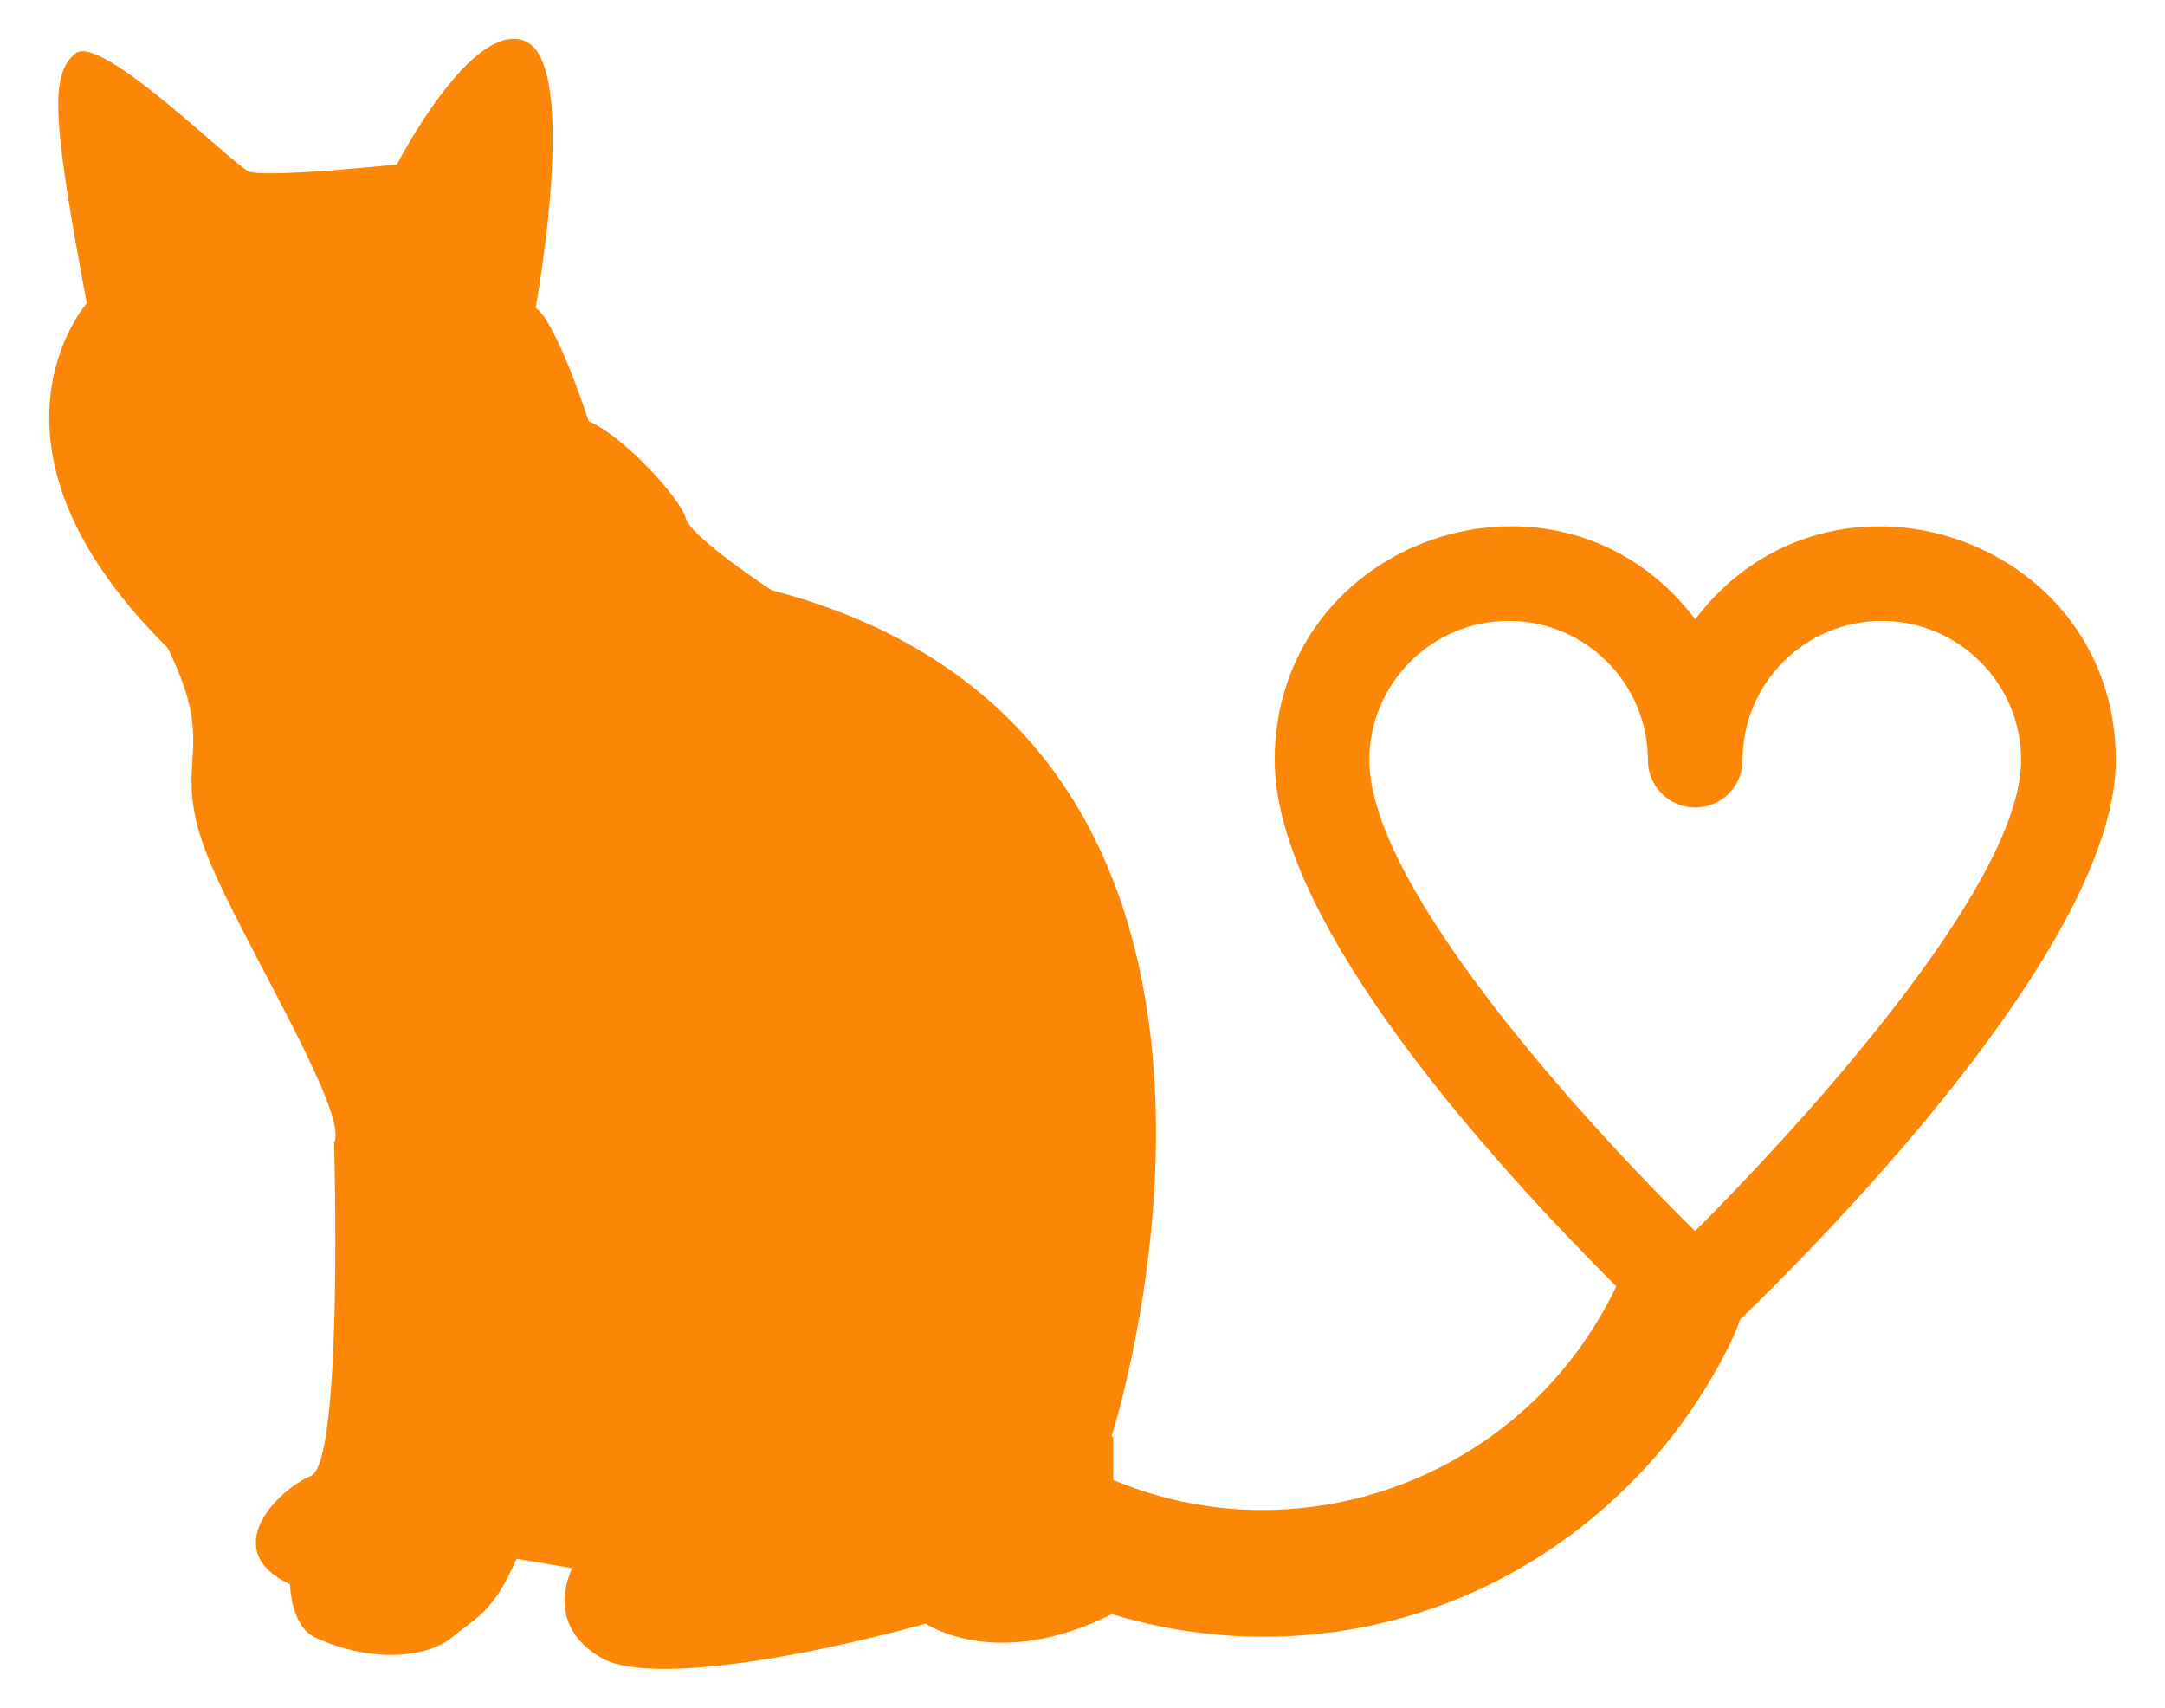 <?xml version="1.0" encoding="utf-8"?>
<svg version="1.1" id="Layer_1" xmlns="http://www.w3.org/2000/svg" xmlns:xlink="http://www.w3.org/1999/xlink" x="0px" y="0px"
	 viewBox="0 0 2125.396 1676.241" fill="#FC8606" enable-background="new 0 0 2125.396 1676.241" xml:space="preserve">
<g id="Red_Heart">
	<g id="NatanTeam_Heart_Fixed">
		<g id="NatanTeam_Heart">
		</g>
	</g>
	<g id="Traditional_Heart">
		<path d="M1664.218,607.842c-132.758-175.385-412.842-80.959-412.842,138.338c0,162.423,220.226,401.509,335.353,516.469
			c-89.538,187.519-308.824,267.776-493.907,190.008v-42.812c-0.564,0.117-1.134,0.221-1.698,0.34c0,0,0.618-1.916,1.698-5.525
			v-0.842h0.251c20.627-69.427,188.356-687.658-335.668-824.527c0,0-79.344-52.101-84.111-70.49
			c-4.767-18.389-58.912-79.344-95.349-95.348c0,0-31.669-97.732-52.101-111.353c0,0,43.247-235.988-9.194-261.187
			C464.549,16.394,389.632,161.46,389.632,161.46s-129.402,13.621-145.407,6.811C228.221,161.46,98.82,32.058,73.961,52.49
			c-24.859,20.432-22.816,63.679,11.238,245.182c0,0-122.591,138.596,79.344,338.147c55.188,112.049-6.125,106.99,47.674,224.41
			c43.247,93.646,129.402,234.285,115.78,261.527c0,0,9.194,313.288-22.816,326.909c-32.01,13.621-91.943,72.533-20.432,106.586
			c0,0,0.341,40.864,24.859,52.101c53.463,24.859,108.97,20.432,133.829,0c24.859-20.432,40.864-24.859,63.679-77.3l54.485,9.194
			c-15.264,34.691-7.501,67.621,29.626,88.538c38.48,21.794,161.411,8.513,317.715-34.053c0,0,69.201,47.721,182.515-9.378
			c176.604,53.728,380.96,11.752,525.082-145.02c53.95-58.685,86.691-126.584,91.528-143.896
			c120.488-116.751,368.995-381.438,368.995-549.257C2077.061,526.887,1796.842,432.635,1664.218,607.842z M1664.021,1208.399
			c-94.075-92.754-319.74-333.328-319.74-462.219c0-75.4,61.342-136.742,136.742-136.742c75.4,0,136.742,61.342,136.742,136.742
			c0,25.655,20.797,46.453,46.453,46.453c25.655,0,46.453-20.797,46.453-46.453c0-75.4,61.342-136.742,136.742-136.742
			c75.4,0,136.742,61.342,136.742,136.742C1984.156,872.745,1753.755,1118.927,1664.021,1208.399z"/>
	</g>
</g>
</svg>
